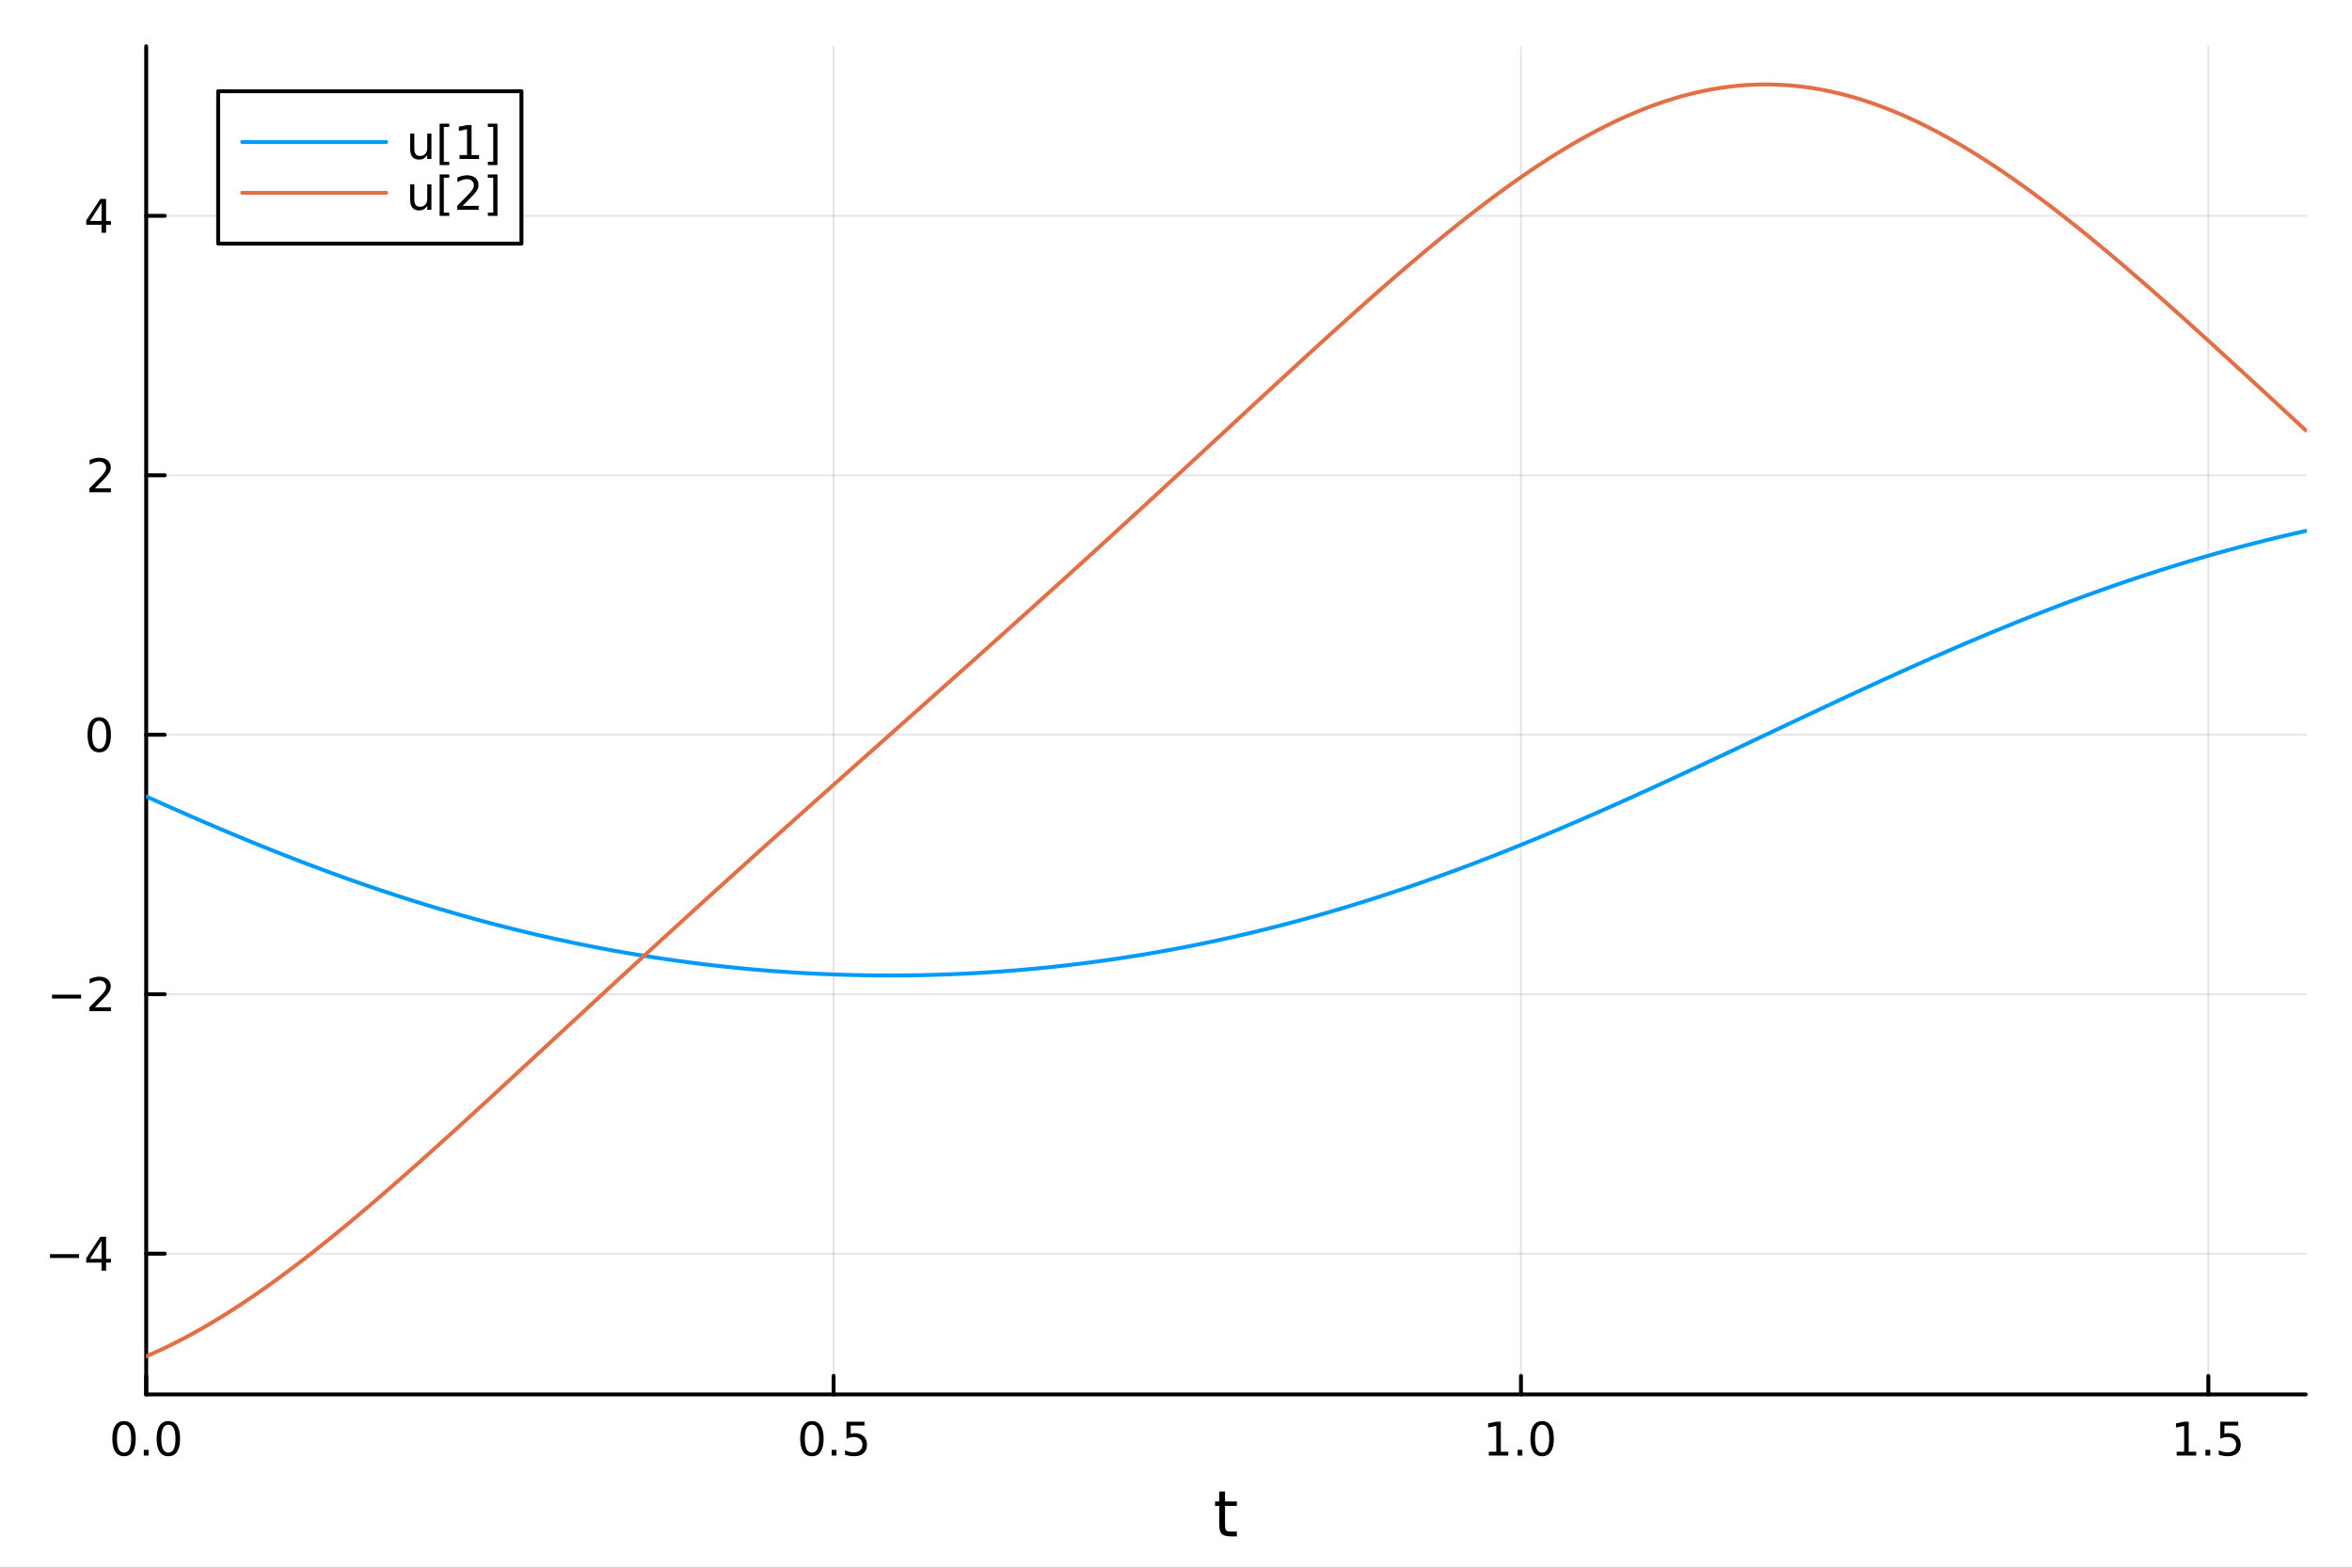 <?xml version="1.0" encoding="utf-8"?>
<svg xmlns="http://www.w3.org/2000/svg" xmlns:xlink="http://www.w3.org/1999/xlink" width="600" height="400" viewBox="0 0 2400 1600">
<rect x="0" y="0" width="2400" height="1600" fill="#333333" stroke="none"/>
<defs>
  <clipPath id="clip630">
    <rect x="0" y="0" width="2400" height="1600"/>
  </clipPath>
</defs>
<path clip-path="url(#clip630)" d="M0 1600 L2400 1600 L2400 0 L0 0  Z" fill="#ffffff" fill-rule="evenodd" fill-opacity="1"/>
<defs>
  <clipPath id="clip631">
    <rect x="480" y="0" width="1681" height="1600"/>
  </clipPath>
</defs>
<path clip-path="url(#clip630)" d="M149.191 1423.18 L2352.76 1423.18 L2352.76 47.244 L149.191 47.244  Z" fill="#ffffff" fill-rule="evenodd" fill-opacity="1"/>
<defs>
  <clipPath id="clip632">
    <rect x="149" y="47" width="2205" height="1377"/>
  </clipPath>
</defs>
<polyline clip-path="url(#clip632)" style="stroke:#000000; stroke-linecap:round; stroke-linejoin:round; stroke-width:2; stroke-opacity:0.1; fill:none" points="149.191,1423.18 149.191,47.244 "/>
<polyline clip-path="url(#clip632)" style="stroke:#000000; stroke-linecap:round; stroke-linejoin:round; stroke-width:2; stroke-opacity:0.1; fill:none" points="850.607,1423.18 850.607,47.244 "/>
<polyline clip-path="url(#clip632)" style="stroke:#000000; stroke-linecap:round; stroke-linejoin:round; stroke-width:2; stroke-opacity:0.1; fill:none" points="1552.02,1423.18 1552.02,47.244 "/>
<polyline clip-path="url(#clip632)" style="stroke:#000000; stroke-linecap:round; stroke-linejoin:round; stroke-width:2; stroke-opacity:0.1; fill:none" points="2253.44,1423.18 2253.44,47.244 "/>
<polyline clip-path="url(#clip630)" style="stroke:#000000; stroke-linecap:round; stroke-linejoin:round; stroke-width:4; stroke-opacity:1; fill:none" points="149.191,1423.18 2352.76,1423.18 "/>
<polyline clip-path="url(#clip630)" style="stroke:#000000; stroke-linecap:round; stroke-linejoin:round; stroke-width:4; stroke-opacity:1; fill:none" points="149.191,1423.18 149.191,1404.28 "/>
<polyline clip-path="url(#clip630)" style="stroke:#000000; stroke-linecap:round; stroke-linejoin:round; stroke-width:4; stroke-opacity:1; fill:none" points="850.607,1423.18 850.607,1404.28 "/>
<polyline clip-path="url(#clip630)" style="stroke:#000000; stroke-linecap:round; stroke-linejoin:round; stroke-width:4; stroke-opacity:1; fill:none" points="1552.02,1423.18 1552.02,1404.28 "/>
<polyline clip-path="url(#clip630)" style="stroke:#000000; stroke-linecap:round; stroke-linejoin:round; stroke-width:4; stroke-opacity:1; fill:none" points="2253.44,1423.18 2253.44,1404.28 "/>
<path clip-path="url(#clip630)" d="M126.575 1454.1 Q122.964 1454.1 121.135 1457.66 Q119.33 1461.2 119.33 1468.33 Q119.33 1475.44 121.135 1479.01 Q122.964 1482.55 126.575 1482.55 Q130.209 1482.55 132.015 1479.01 Q133.844 1475.44 133.844 1468.33 Q133.844 1461.2 132.015 1457.66 Q130.209 1454.1 126.575 1454.1 M126.575 1450.39 Q132.385 1450.39 135.441 1455 Q138.52 1459.58 138.52 1468.33 Q138.52 1477.06 135.441 1481.67 Q132.385 1486.25 126.575 1486.25 Q120.765 1486.25 117.686 1481.67 Q114.631 1477.06 114.631 1468.33 Q114.631 1459.58 117.686 1455 Q120.765 1450.39 126.575 1450.39 Z" fill="#000000" fill-rule="nonzero" fill-opacity="1" /><path clip-path="url(#clip630)" d="M146.737 1479.7 L151.621 1479.7 L151.621 1485.58 L146.737 1485.58 L146.737 1479.7 Z" fill="#000000" fill-rule="nonzero" fill-opacity="1" /><path clip-path="url(#clip630)" d="M171.806 1454.1 Q168.195 1454.1 166.367 1457.66 Q164.561 1461.2 164.561 1468.33 Q164.561 1475.44 166.367 1479.01 Q168.195 1482.55 171.806 1482.55 Q175.441 1482.55 177.246 1479.01 Q179.075 1475.44 179.075 1468.33 Q179.075 1461.2 177.246 1457.66 Q175.441 1454.1 171.806 1454.1 M171.806 1450.39 Q177.617 1450.39 180.672 1455 Q183.751 1459.58 183.751 1468.33 Q183.751 1477.06 180.672 1481.67 Q177.617 1486.25 171.806 1486.25 Q165.996 1486.25 162.918 1481.67 Q159.862 1477.06 159.862 1468.33 Q159.862 1459.58 162.918 1455 Q165.996 1450.39 171.806 1450.39 Z" fill="#000000" fill-rule="nonzero" fill-opacity="1" /><path clip-path="url(#clip630)" d="M828.489 1454.1 Q824.878 1454.1 823.05 1457.66 Q821.244 1461.2 821.244 1468.33 Q821.244 1475.44 823.05 1479.01 Q824.878 1482.55 828.489 1482.55 Q832.124 1482.55 833.929 1479.01 Q835.758 1475.44 835.758 1468.33 Q835.758 1461.2 833.929 1457.66 Q832.124 1454.1 828.489 1454.1 M828.489 1450.39 Q834.3 1450.39 837.355 1455 Q840.434 1459.58 840.434 1468.33 Q840.434 1477.06 837.355 1481.67 Q834.3 1486.25 828.489 1486.25 Q822.679 1486.25 819.601 1481.67 Q816.545 1477.06 816.545 1468.33 Q816.545 1459.58 819.601 1455 Q822.679 1450.39 828.489 1450.39 Z" fill="#000000" fill-rule="nonzero" fill-opacity="1" /><path clip-path="url(#clip630)" d="M848.651 1479.7 L853.536 1479.7 L853.536 1485.58 L848.651 1485.58 L848.651 1479.7 Z" fill="#000000" fill-rule="nonzero" fill-opacity="1" /><path clip-path="url(#clip630)" d="M863.767 1451.02 L882.123 1451.02 L882.123 1454.96 L868.049 1454.96 L868.049 1463.43 Q869.068 1463.08 870.086 1462.92 Q871.105 1462.73 872.123 1462.73 Q877.91 1462.73 881.29 1465.9 Q884.67 1469.08 884.67 1474.49 Q884.67 1480.07 881.198 1483.17 Q877.725 1486.25 871.406 1486.25 Q869.23 1486.25 866.961 1485.88 Q864.716 1485.51 862.309 1484.77 L862.309 1480.07 Q864.392 1481.2 866.614 1481.76 Q868.836 1482.32 871.313 1482.32 Q875.318 1482.32 877.656 1480.21 Q879.994 1478.1 879.994 1474.49 Q879.994 1470.88 877.656 1468.77 Q875.318 1466.67 871.313 1466.67 Q869.438 1466.67 867.563 1467.08 Q865.711 1467.5 863.767 1468.38 L863.767 1451.02 Z" fill="#000000" fill-rule="nonzero" fill-opacity="1" /><path clip-path="url(#clip630)" d="M1519.18 1481.64 L1526.82 1481.64 L1526.82 1455.28 L1518.51 1456.95 L1518.51 1452.69 L1526.77 1451.02 L1531.45 1451.02 L1531.45 1481.64 L1539.08 1481.64 L1539.08 1485.58 L1519.18 1485.58 L1519.18 1481.64 Z" fill="#000000" fill-rule="nonzero" fill-opacity="1" /><path clip-path="url(#clip630)" d="M1548.53 1479.7 L1553.41 1479.7 L1553.41 1485.58 L1548.53 1485.58 L1548.53 1479.7 Z" fill="#000000" fill-rule="nonzero" fill-opacity="1" /><path clip-path="url(#clip630)" d="M1573.6 1454.1 Q1569.99 1454.1 1568.16 1457.66 Q1566.35 1461.2 1566.35 1468.33 Q1566.35 1475.44 1568.16 1479.01 Q1569.99 1482.55 1573.6 1482.55 Q1577.23 1482.55 1579.04 1479.01 Q1580.87 1475.44 1580.87 1468.33 Q1580.87 1461.2 1579.04 1457.66 Q1577.23 1454.1 1573.6 1454.1 M1573.6 1450.39 Q1579.41 1450.39 1582.46 1455 Q1585.54 1459.58 1585.54 1468.33 Q1585.54 1477.06 1582.46 1481.67 Q1579.41 1486.25 1573.6 1486.25 Q1567.79 1486.25 1564.71 1481.67 Q1561.65 1477.06 1561.65 1468.33 Q1561.65 1459.58 1564.71 1455 Q1567.79 1450.39 1573.6 1450.39 Z" fill="#000000" fill-rule="nonzero" fill-opacity="1" /><path clip-path="url(#clip630)" d="M2221.09 1481.64 L2228.73 1481.64 L2228.73 1455.28 L2220.42 1456.95 L2220.42 1452.69 L2228.68 1451.02 L2233.36 1451.02 L2233.36 1481.64 L2241 1481.64 L2241 1485.58 L2221.09 1485.58 L2221.09 1481.64 Z" fill="#000000" fill-rule="nonzero" fill-opacity="1" /><path clip-path="url(#clip630)" d="M2250.44 1479.7 L2255.33 1479.7 L2255.33 1485.58 L2250.44 1485.58 L2250.44 1479.7 Z" fill="#000000" fill-rule="nonzero" fill-opacity="1" /><path clip-path="url(#clip630)" d="M2265.56 1451.02 L2283.91 1451.02 L2283.91 1454.96 L2269.84 1454.96 L2269.84 1463.43 Q2270.86 1463.08 2271.88 1462.92 Q2272.9 1462.73 2273.91 1462.73 Q2279.7 1462.73 2283.08 1465.9 Q2286.46 1469.08 2286.46 1474.49 Q2286.46 1480.07 2282.99 1483.17 Q2279.52 1486.25 2273.2 1486.25 Q2271.02 1486.25 2268.75 1485.88 Q2266.51 1485.51 2264.1 1484.77 L2264.1 1480.07 Q2266.18 1481.2 2268.41 1481.76 Q2270.63 1482.32 2273.1 1482.32 Q2277.11 1482.32 2279.45 1480.21 Q2281.79 1478.1 2281.79 1474.49 Q2281.79 1470.88 2279.45 1468.77 Q2277.11 1466.67 2273.1 1466.67 Q2271.23 1466.67 2269.35 1467.08 Q2267.5 1467.5 2265.56 1468.38 L2265.56 1451.02 Z" fill="#000000" fill-rule="nonzero" fill-opacity="1" /><path clip-path="url(#clip630)" d="M1250.03 1522.27 L1250.03 1532.4 L1262.1 1532.4 L1262.1 1536.95 L1250.03 1536.95 L1250.03 1556.3 Q1250.03 1560.66 1251.21 1561.9 Q1252.42 1563.14 1256.08 1563.14 L1262.1 1563.14 L1262.1 1568.04 L1256.08 1568.04 Q1249.3 1568.04 1246.72 1565.53 Q1244.15 1562.98 1244.15 1556.3 L1244.15 1536.95 L1239.85 1536.95 L1239.85 1532.4 L1244.15 1532.4 L1244.15 1522.27 L1250.03 1522.27 Z" fill="#000000" fill-rule="nonzero" fill-opacity="1" /><polyline clip-path="url(#clip632)" style="stroke:#000000; stroke-linecap:round; stroke-linejoin:round; stroke-width:2; stroke-opacity:0.1; fill:none" points="149.191,1279.53 2352.76,1279.53 "/>
<polyline clip-path="url(#clip632)" style="stroke:#000000; stroke-linecap:round; stroke-linejoin:round; stroke-width:2; stroke-opacity:0.1; fill:none" points="149.191,1014.72 2352.76,1014.72 "/>
<polyline clip-path="url(#clip632)" style="stroke:#000000; stroke-linecap:round; stroke-linejoin:round; stroke-width:2; stroke-opacity:0.1; fill:none" points="149.191,749.904 2352.76,749.904 "/>
<polyline clip-path="url(#clip632)" style="stroke:#000000; stroke-linecap:round; stroke-linejoin:round; stroke-width:2; stroke-opacity:0.1; fill:none" points="149.191,485.089 2352.76,485.089 "/>
<polyline clip-path="url(#clip632)" style="stroke:#000000; stroke-linecap:round; stroke-linejoin:round; stroke-width:2; stroke-opacity:0.1; fill:none" points="149.191,220.274 2352.76,220.274 "/>
<polyline clip-path="url(#clip630)" style="stroke:#000000; stroke-linecap:round; stroke-linejoin:round; stroke-width:4; stroke-opacity:1; fill:none" points="149.191,1423.18 149.191,47.244 "/>
<polyline clip-path="url(#clip630)" style="stroke:#000000; stroke-linecap:round; stroke-linejoin:round; stroke-width:4; stroke-opacity:1; fill:none" points="149.191,1279.53 168.089,1279.53 "/>
<polyline clip-path="url(#clip630)" style="stroke:#000000; stroke-linecap:round; stroke-linejoin:round; stroke-width:4; stroke-opacity:1; fill:none" points="149.191,1014.72 168.089,1014.72 "/>
<polyline clip-path="url(#clip630)" style="stroke:#000000; stroke-linecap:round; stroke-linejoin:round; stroke-width:4; stroke-opacity:1; fill:none" points="149.191,749.904 168.089,749.904 "/>
<polyline clip-path="url(#clip630)" style="stroke:#000000; stroke-linecap:round; stroke-linejoin:round; stroke-width:4; stroke-opacity:1; fill:none" points="149.191,485.089 168.089,485.089 "/>
<polyline clip-path="url(#clip630)" style="stroke:#000000; stroke-linecap:round; stroke-linejoin:round; stroke-width:4; stroke-opacity:1; fill:none" points="149.191,220.274 168.089,220.274 "/>
<path clip-path="url(#clip630)" d="M50.992 1279.98 L80.668 1279.98 L80.668 1283.92 L50.992 1283.92 L50.992 1279.98 Z" fill="#000000" fill-rule="nonzero" fill-opacity="1" /><path clip-path="url(#clip630)" d="M103.608 1266.33 L91.802 1284.78 L103.608 1284.78 L103.608 1266.33 M102.381 1262.25 L108.26 1262.25 L108.26 1284.78 L113.191 1284.78 L113.191 1288.67 L108.26 1288.67 L108.26 1296.81 L103.608 1296.81 L103.608 1288.67 L88.006 1288.67 L88.006 1284.15 L102.381 1262.25 Z" fill="#000000" fill-rule="nonzero" fill-opacity="1" /><path clip-path="url(#clip630)" d="M53.075 1015.17 L82.751 1015.17 L82.751 1019.11 L53.075 1019.11 L53.075 1015.17 Z" fill="#000000" fill-rule="nonzero" fill-opacity="1" /><path clip-path="url(#clip630)" d="M96.871 1028.06 L113.191 1028.06 L113.191 1032 L91.246 1032 L91.246 1028.06 Q93.909 1025.31 98.492 1020.68 Q103.098 1016.03 104.279 1014.68 Q106.524 1012.16 107.404 1010.42 Q108.307 1008.67 108.307 1006.98 Q108.307 1004.22 106.362 1002.48 Q104.441 1000.75 101.339 1000.75 Q99.14 1000.75 96.686 1001.51 Q94.256 1002.28 91.478 1003.83 L91.478 999.105 Q94.302 997.971 96.756 997.392 Q99.21 996.814 101.246 996.814 Q106.617 996.814 109.811 999.499 Q113.006 1002.18 113.006 1006.67 Q113.006 1008.8 112.196 1010.73 Q111.408 1012.62 109.302 1015.22 Q108.723 1015.89 105.621 1019.11 Q102.52 1022.3 96.871 1028.06 Z" fill="#000000" fill-rule="nonzero" fill-opacity="1" /><path clip-path="url(#clip630)" d="M101.246 735.703 Q97.635 735.703 95.807 739.267 Q94.001 742.809 94.001 749.939 Q94.001 757.045 95.807 760.61 Q97.635 764.151 101.246 764.151 Q104.881 764.151 106.686 760.61 Q108.515 757.045 108.515 749.939 Q108.515 742.809 106.686 739.267 Q104.881 735.703 101.246 735.703 M101.246 731.999 Q107.057 731.999 110.112 736.605 Q113.191 741.189 113.191 749.939 Q113.191 758.665 110.112 763.272 Q107.057 767.855 101.246 767.855 Q95.436 767.855 92.358 763.272 Q89.302 758.665 89.302 749.939 Q89.302 741.189 92.358 736.605 Q95.436 731.999 101.246 731.999 Z" fill="#000000" fill-rule="nonzero" fill-opacity="1" /><path clip-path="url(#clip630)" d="M96.871 498.434 L113.191 498.434 L113.191 502.369 L91.246 502.369 L91.246 498.434 Q93.909 495.679 98.492 491.05 Q103.098 486.397 104.279 485.054 Q106.524 482.531 107.404 480.795 Q108.307 479.036 108.307 477.346 Q108.307 474.591 106.362 472.855 Q104.441 471.119 101.339 471.119 Q99.14 471.119 96.686 471.883 Q94.256 472.647 91.478 474.198 L91.478 469.476 Q94.302 468.341 96.756 467.763 Q99.21 467.184 101.246 467.184 Q106.617 467.184 109.811 469.869 Q113.006 472.554 113.006 477.045 Q113.006 479.175 112.196 481.096 Q111.408 482.994 109.302 485.587 Q108.723 486.258 105.621 489.476 Q102.52 492.67 96.871 498.434 Z" fill="#000000" fill-rule="nonzero" fill-opacity="1" /><path clip-path="url(#clip630)" d="M103.608 207.068 L91.802 225.517 L103.608 225.517 L103.608 207.068 M102.381 202.994 L108.26 202.994 L108.26 225.517 L113.191 225.517 L113.191 229.406 L108.26 229.406 L108.26 237.554 L103.608 237.554 L103.608 229.406 L88.006 229.406 L88.006 224.892 L102.381 202.994 Z" fill="#000000" fill-rule="nonzero" fill-opacity="1" /><polyline clip-path="url(#clip632)" style="stroke:#009af9; stroke-linecap:round; stroke-linejoin:round; stroke-width:4; stroke-opacity:1; fill:none" points="149.191,812.853 151.397,813.85 153.602,814.845 155.808,815.839 158.014,816.831 160.22,817.822 162.425,818.811 164.631,819.798 166.837,820.784 169.043,821.768 171.249,822.75 173.454,823.731 175.66,824.71 177.866,825.688 180.072,826.663 182.277,827.637 184.483,828.609 186.689,829.58 188.895,830.548 191.101,831.515 193.306,832.48 195.512,833.443 197.718,834.404 199.924,835.363 202.129,836.32 204.335,837.275 206.541,838.228 208.747,839.18 210.952,840.129 213.158,841.076 215.364,842.022 217.57,842.965 219.776,843.906 221.981,844.845 224.187,845.782 226.393,846.716 228.599,847.649 230.804,848.579 233.01,849.508 235.216,850.434 237.422,851.358 239.627,852.279 241.833,853.199 244.039,854.116 246.245,855.031 248.451,855.943 250.656,856.853 252.862,857.761 255.068,858.667 257.274,859.57 259.479,860.471 261.685,861.37 263.891,862.266 266.097,863.16 268.302,864.051 270.508,864.94 272.714,865.826 274.92,866.71 277.126,867.591 279.331,868.47 281.537,869.347 283.743,870.221 285.949,871.092 288.154,871.961 290.36,872.827 292.566,873.691 294.772,874.552 296.978,875.411 299.183,876.267 301.389,877.12 303.595,877.971 305.801,878.819 308.006,879.664 310.212,880.507 312.418,881.347 314.624,882.184 316.829,883.019 319.035,883.851 321.241,884.68 323.447,885.506 325.653,886.33 327.858,887.151 330.064,887.969 332.27,888.785 334.476,889.597 336.681,890.407 338.887,891.214 341.093,892.018 343.299,892.82 345.504,893.619 347.71,894.414 349.916,895.207 352.122,895.997 354.328,896.784 356.533,897.569 358.739,898.35 360.945,899.129 363.151,899.904 365.356,900.677 367.562,901.447 369.768,902.214 371.974,902.978 374.179,903.739 376.385,904.497 378.591,905.252 380.797,906.004 383.003,906.753 385.208,907.499 387.414,908.243 389.62,908.983 391.826,909.72 394.031,910.454 396.237,911.185 398.443,911.914 400.649,912.639 402.855,913.361 405.06,914.08 407.266,914.796 409.472,915.509 411.678,916.219 413.883,916.926 416.089,917.63 418.295,918.331 420.501,919.029 422.706,919.724 424.912,920.415 427.118,921.104 429.324,921.789 431.53,922.471 433.735,923.151 435.941,923.827 438.147,924.5 440.353,925.17 442.558,925.837 444.764,926.5 446.97,927.161 449.176,927.818 451.381,928.473 453.587,929.124 455.793,929.772 457.999,930.417 460.205,931.059 462.41,931.697 464.616,932.333 466.822,932.965 469.028,933.594 471.233,934.22 473.439,934.843 475.645,935.463 477.851,936.079 480.056,936.693 482.262,937.303 484.468,937.91 486.674,938.514 488.88,939.115 491.085,939.712 493.291,940.306 495.497,940.897 497.703,941.485 499.908,942.07 502.114,942.652 504.32,943.23 506.526,943.805 508.732,944.377 510.937,944.946 513.143,945.512 515.349,946.074 517.555,946.633 519.76,947.189 521.966,947.742 524.172,948.292 526.378,948.838 528.583,949.381 530.789,949.921 532.995,950.458 535.201,950.992 537.407,951.522 539.612,952.049 541.818,952.573 544.024,953.094 546.23,953.611 548.435,954.126 550.641,954.637 552.847,955.145 555.053,955.649 557.258,956.151 559.464,956.649 561.67,957.144 563.876,957.636 566.082,958.125 568.287,958.61 570.493,959.092 572.699,959.571 574.905,960.047 577.11,960.52 579.316,960.989 581.522,961.455 583.728,961.918 585.933,962.378 588.139,962.834 590.345,963.288 592.551,963.738 594.757,964.185 596.962,964.629 599.168,965.069 601.374,965.506 603.58,965.94 605.785,966.371 607.991,966.799 610.197,967.223 612.403,967.645 614.609,968.063 616.814,968.478 619.02,968.889 621.226,969.298 623.432,969.703 625.637,970.105 627.843,970.504 630.049,970.9 632.255,971.292 634.46,971.681 636.666,972.067 638.872,972.45 641.078,972.83 643.284,973.206 645.489,973.58 647.695,973.95 649.901,974.317 652.107,974.681 654.312,975.041 656.518,975.398 658.724,975.753 660.93,976.104 663.135,976.452 665.341,976.796 667.547,977.138 669.753,977.476 671.959,977.811 674.164,978.143 676.37,978.472 678.576,978.797 680.782,979.12 682.987,979.439 685.193,979.755 687.399,980.068 689.605,980.378 691.81,980.684 694.016,980.988 696.222,981.288 698.428,981.585 700.634,981.879 702.839,982.17 705.045,982.458 707.251,982.742 709.457,983.023 711.662,983.301 713.868,983.576 716.074,983.848 718.28,984.117 720.486,984.383 722.691,984.645 724.897,984.904 727.103,985.16 729.309,985.413 731.514,985.663 733.72,985.91 735.926,986.153 738.132,986.394 740.337,986.631 742.543,986.865 744.749,987.096 746.955,987.324 749.161,987.549 751.366,987.771 753.572,987.989 755.778,988.204 757.984,988.417 760.189,988.626 762.395,988.832 764.601,989.034 766.807,989.234 769.012,989.431 771.218,989.624 773.424,989.815 775.63,990.002 777.836,990.186 780.041,990.367 782.247,990.545 784.453,990.72 786.659,990.891 788.864,991.06 791.07,991.225 793.276,991.388 795.482,991.547 797.687,991.703 799.893,991.856 802.099,992.006 804.305,992.153 806.511,992.296 808.716,992.437 810.922,992.575 813.128,992.709 815.334,992.84 817.539,992.968 819.745,993.093 821.951,993.215 824.157,993.334 826.363,993.45 828.568,993.563 830.774,993.672 832.98,993.779 835.186,993.882 837.391,993.983 839.597,994.08 841.803,994.174 844.009,994.265 846.214,994.353 848.42,994.438 850.626,994.52 852.832,994.598 855.038,994.674 857.243,994.746 859.449,994.816 861.655,994.882 863.861,994.945 866.066,995.006 868.272,995.063 870.478,995.117 872.684,995.168 874.889,995.215 877.095,995.26 879.301,995.302 881.507,995.34 883.713,995.376 885.918,995.408 888.124,995.437 890.33,995.464 892.536,995.487 894.741,995.507 896.947,995.524 899.153,995.538 901.359,995.549 903.564,995.556 905.77,995.561 907.976,995.563 910.182,995.561 912.388,995.556 914.593,995.549 916.799,995.538 919.005,995.524 921.211,995.507 923.416,995.487 925.622,995.464 927.828,995.438 930.034,995.409 932.24,995.376 934.445,995.341 936.651,995.302 938.857,995.261 941.063,995.216 943.268,995.168 945.474,995.118 947.68,995.064 949.886,995.007 952.091,994.946 954.297,994.883 956.503,994.817 958.709,994.748 960.915,994.675 963.12,994.6 965.326,994.521 967.532,994.439 969.738,994.354 971.943,994.267 974.149,994.176 976.355,994.081 978.561,993.984 980.766,993.884 982.972,993.781 985.178,993.674 987.384,993.565 989.59,993.452 991.795,993.336 994.001,993.217 996.207,993.096 998.413,992.971 1000.62,992.842 1002.82,992.711 1005.03,992.577 1007.24,992.439 1009.44,992.299 1011.65,992.155 1013.85,992.008 1016.06,991.859 1018.26,991.706 1020.47,991.55 1022.68,991.39 1024.88,991.228 1027.09,991.063 1029.29,990.894 1031.5,990.723 1033.7,990.548 1035.91,990.37 1038.12,990.189 1040.32,990.005 1042.53,989.818 1044.73,989.628 1046.94,989.434 1049.15,989.238 1051.35,989.038 1053.56,988.835 1055.76,988.629 1057.97,988.42 1060.17,988.208 1062.38,987.993 1064.59,987.774 1066.79,987.553 1069,987.328 1071.2,987.1 1073.41,986.869 1075.61,986.635 1077.82,986.398 1080.03,986.157 1082.23,985.914 1084.44,985.667 1086.64,985.418 1088.85,985.165 1091.06,984.909 1093.26,984.649 1095.47,984.387 1097.67,984.122 1099.88,983.853 1102.08,983.581 1104.29,983.306 1106.5,983.028 1108.7,982.747 1110.91,982.462 1113.11,982.175 1115.32,981.884 1117.52,981.59 1119.73,981.293 1121.94,980.993 1124.14,980.69 1126.35,980.383 1128.55,980.073 1130.76,979.76 1132.96,979.444 1135.17,979.125 1137.38,978.803 1139.58,978.477 1141.79,978.149 1143.99,977.817 1146.2,977.482 1148.41,977.143 1150.61,976.802 1152.82,976.457 1155.02,976.11 1157.23,975.759 1159.43,975.404 1161.64,975.047 1163.85,974.687 1166.05,974.323 1168.26,973.956 1170.46,973.586 1172.67,973.213 1174.87,972.836 1177.08,972.457 1179.29,972.074 1181.49,971.688 1183.7,971.299 1185.9,970.906 1188.11,970.511 1190.31,970.112 1192.52,969.71 1194.73,969.304 1196.93,968.896 1199.14,968.484 1201.34,968.07 1203.55,967.652 1205.76,967.23 1207.96,966.806 1210.17,966.378 1212.37,965.948 1214.58,965.514 1216.78,965.076 1218.99,964.636 1221.2,964.192 1223.4,963.745 1225.61,963.295 1227.81,962.842 1230.02,962.386 1232.22,961.926 1234.43,961.463 1236.64,960.997 1238.84,960.528 1241.05,960.055 1243.25,959.579 1245.46,959.1 1247.66,958.618 1249.87,958.133 1252.08,957.644 1254.28,957.152 1256.49,956.657 1258.69,956.159 1260.9,955.658 1263.11,955.153 1265.31,954.645 1267.52,954.134 1269.72,953.62 1271.93,953.102 1274.13,952.582 1276.34,952.058 1278.55,951.531 1280.75,951 1282.96,950.467 1285.16,949.93 1287.37,949.39 1289.57,948.847 1291.78,948.301 1293.99,947.751 1296.19,947.198 1298.4,946.643 1300.6,946.083 1302.81,945.521 1305.01,944.955 1307.22,944.387 1309.43,943.815 1311.63,943.24 1313.84,942.661 1316.04,942.08 1318.25,941.495 1320.46,940.907 1322.66,940.316 1324.87,939.722 1327.07,939.124 1329.28,938.524 1331.48,937.92 1333.69,937.313 1335.9,936.703 1338.1,936.09 1340.31,935.473 1342.51,934.854 1344.72,934.231 1346.92,933.605 1349.13,932.976 1351.34,932.343 1353.54,931.708 1355.75,931.069 1357.95,930.428 1360.16,929.783 1362.36,929.135 1364.57,928.484 1366.78,927.829 1368.98,927.172 1371.19,926.511 1373.39,925.848 1375.6,925.181 1377.81,924.511 1380.01,923.838 1382.22,923.162 1384.42,922.483 1386.63,921.8 1388.83,921.115 1391.04,920.427 1393.25,919.735 1395.45,919.04 1397.66,918.343 1399.86,917.642 1402.07,916.938 1404.27,916.231 1406.48,915.521 1408.69,914.808 1410.89,914.092 1413.1,913.373 1415.3,912.651 1417.51,911.926 1419.71,911.198 1421.92,910.466 1424.13,909.732 1426.33,908.995 1428.54,908.255 1430.74,907.512 1432.95,906.765 1435.16,906.016 1437.36,905.264 1439.57,904.509 1441.77,903.751 1443.98,902.99 1446.18,902.226 1448.39,901.459 1450.6,900.69 1452.8,899.917 1455.01,899.141 1457.21,898.363 1459.42,897.582 1461.62,896.797 1463.83,896.01 1466.04,895.22 1468.24,894.427 1470.45,893.632 1472.65,892.833 1474.86,892.032 1477.06,891.227 1479.27,890.42 1481.48,889.611 1483.68,888.798 1485.89,887.983 1488.09,887.164 1490.3,886.343 1492.51,885.52 1494.71,884.693 1496.92,883.864 1499.12,883.032 1501.33,882.198 1503.53,881.36 1505.74,880.52 1507.95,879.678 1510.15,878.832 1512.36,877.984 1514.56,877.134 1516.77,876.28 1518.97,875.425 1521.18,874.566 1523.39,873.705 1525.59,872.841 1527.8,871.975 1530,871.106 1532.21,870.235 1534.41,869.361 1536.62,868.485 1538.83,867.606 1541.03,866.724 1543.24,865.84 1545.44,864.954 1547.65,864.065 1549.86,863.174 1552.06,862.28 1554.27,861.384 1556.47,860.486 1558.68,859.585 1560.88,858.682 1563.09,857.776 1565.3,856.868 1567.5,855.958 1569.71,855.046 1571.91,854.131 1574.12,853.214 1576.32,852.294 1578.53,851.373 1580.74,850.449 1582.94,849.523 1585.15,848.595 1587.35,847.664 1589.56,846.732 1591.76,845.797 1593.97,844.86 1596.18,843.921 1598.38,842.98 1600.59,842.037 1602.79,841.092 1605,840.145 1607.21,839.195 1609.41,838.244 1611.62,837.291 1613.82,836.336 1616.03,835.379 1618.23,834.42 1620.44,833.459 1622.65,832.496 1624.85,831.531 1627.06,830.564 1629.26,829.596 1631.47,828.625 1633.67,827.653 1635.88,826.68 1638.09,825.704 1640.29,824.727 1642.5,823.747 1644.7,822.767 1646.91,821.784 1649.12,820.8 1651.32,819.814 1653.53,818.827 1655.73,817.838 1657.94,816.848 1660.14,815.855 1662.35,814.862 1664.56,813.867 1666.76,812.87 1668.97,811.872 1671.17,810.872 1673.38,809.871 1675.58,808.869 1677.79,807.865 1680,806.86 1682.2,805.854 1684.41,804.846 1686.61,803.837 1688.82,802.826 1691.02,801.815 1693.23,800.802 1695.44,799.788 1697.64,798.773 1699.85,797.756 1702.05,796.739 1704.26,795.72 1706.47,794.7 1708.67,793.68 1710.88,792.658 1713.08,791.635 1715.29,790.611 1717.49,789.586 1719.7,788.561 1721.91,787.534 1724.11,786.506 1726.32,785.478 1728.52,784.448 1730.73,783.418 1732.93,782.387 1735.14,781.356 1737.35,780.323 1739.55,779.29 1741.76,778.256 1743.96,777.221 1746.17,776.186 1748.37,775.15 1750.58,774.114 1752.79,773.077 1754.99,772.039 1757.2,771.001 1759.4,769.962 1761.61,768.923 1763.82,767.883 1766.02,766.843 1768.23,765.803 1770.43,764.762 1772.64,763.721 1774.84,762.679 1777.05,761.637 1779.26,760.595 1781.46,759.553 1783.67,758.51 1785.87,757.467 1788.08,756.424 1790.28,755.381 1792.49,754.338 1794.7,753.294 1796.9,752.251 1799.11,751.207 1801.31,750.164 1803.52,749.12 1805.72,748.076 1807.93,747.033 1810.14,745.989 1812.34,744.946 1814.55,743.903 1816.75,742.86 1818.96,741.817 1821.17,740.774 1823.37,739.731 1825.58,738.689 1827.78,737.647 1829.99,736.605 1832.19,735.564 1834.4,734.523 1836.61,733.482 1838.81,732.442 1841.02,731.402 1843.22,730.363 1845.43,729.324 1847.63,728.286 1849.84,727.248 1852.05,726.21 1854.25,725.173 1856.46,724.137 1858.66,723.102 1860.87,722.067 1863.07,721.032 1865.28,719.999 1867.49,718.966 1869.69,717.934 1871.9,716.903 1874.1,715.872 1876.31,714.842 1878.52,713.813 1880.72,712.785 1882.93,711.758 1885.13,710.732 1887.34,709.707 1889.54,708.682 1891.75,707.659 1893.96,706.637 1896.16,705.615 1898.37,704.595 1900.57,703.576 1902.78,702.558 1904.98,701.541 1907.19,700.525 1909.4,699.511 1911.6,698.497 1913.81,697.485 1916.01,696.474 1918.22,695.464 1920.42,694.456 1922.63,693.449 1924.84,692.443 1927.04,691.438 1929.25,690.435 1931.45,689.434 1933.66,688.433 1935.87,687.435 1938.07,686.437 1940.28,685.441 1942.48,684.447 1944.69,683.454 1946.89,682.463 1949.1,681.473 1951.31,680.485 1953.51,679.498 1955.72,678.513 1957.92,677.53 1960.13,676.548 1962.33,675.568 1964.54,674.59 1966.75,673.614 1968.95,672.639 1971.16,671.666 1973.36,670.695 1975.57,669.726 1977.77,668.758 1979.98,667.792 1982.19,666.828 1984.39,665.866 1986.6,664.906 1988.8,663.948 1991.01,662.992 1993.22,662.038 1995.42,661.086 1997.63,660.135 1999.83,659.187 2002.04,658.241 2004.24,657.297 2006.45,656.355 2008.66,655.415 2010.86,654.477 2013.07,653.541 2015.27,652.608 2017.48,651.676 2019.68,650.747 2021.89,649.82 2024.1,648.895 2026.3,647.972 2028.51,647.052 2030.71,646.133 2032.92,645.217 2035.12,644.304 2037.33,643.392 2039.54,642.483 2041.74,641.577 2043.95,640.672 2046.15,639.77 2048.36,638.87 2050.57,637.973 2052.77,637.078 2054.98,636.186 2057.18,635.296 2059.39,634.408 2061.59,633.523 2063.8,632.641 2066.01,631.76 2068.21,630.883 2070.42,630.008 2072.62,629.135 2074.83,628.265 2077.03,627.397 2079.24,626.532 2081.45,625.67 2083.65,624.81 2085.86,623.953 2088.06,623.099 2090.27,622.247 2092.47,621.397 2094.68,620.551 2096.89,619.707 2099.09,618.865 2101.3,618.027 2103.5,617.191 2105.71,616.358 2107.92,615.527 2110.12,614.699 2112.33,613.874 2114.53,613.052 2116.74,612.232 2118.94,611.416 2121.15,610.602 2123.36,609.79 2125.56,608.982 2127.77,608.176 2129.97,607.374 2132.18,606.574 2134.38,605.777 2136.59,604.982 2138.8,604.191 2141,603.402 2143.21,602.617 2145.41,601.834 2147.62,601.054 2149.82,600.277 2152.03,599.503 2154.24,598.732 2156.44,597.963 2158.65,597.198 2160.85,596.436 2163.06,595.676 2165.27,594.92 2167.47,594.166 2169.68,593.415 2171.88,592.668 2174.09,591.923 2176.29,591.181 2178.5,590.443 2180.71,589.707 2182.91,588.974 2185.12,588.245 2187.32,587.518 2189.53,586.794 2191.73,586.074 2193.94,585.356 2196.15,584.642 2198.35,583.93 2200.56,583.222 2202.76,582.516 2204.97,581.814 2207.18,581.115 2209.38,580.419 2211.59,579.726 2213.79,579.036 2216,578.349 2218.2,577.665 2220.41,576.984 2222.62,576.307 2224.82,575.632 2227.03,574.961 2229.23,574.292 2231.44,573.627 2233.64,572.965 2235.85,572.306 2238.06,571.65 2240.26,570.997 2242.47,570.348 2244.67,569.701 2246.88,569.058 2249.08,568.418 2251.29,567.781 2253.5,567.147 2255.7,566.517 2257.91,565.889 2260.11,565.265 2262.32,564.643 2264.53,564.025 2266.73,563.41 2268.94,562.799 2271.14,562.19 2273.35,561.585 2275.55,560.983 2277.76,560.384 2279.97,559.788 2282.17,559.195 2284.38,558.606 2286.58,558.019 2288.79,557.436 2290.99,556.856 2293.2,556.28 2295.41,555.706 2297.61,555.136 2299.82,554.569 2302.02,554.005 2304.23,553.444 2306.43,552.886 2308.64,552.332 2310.85,551.781 2313.05,551.233 2315.26,550.688 2317.46,550.147 2319.67,549.609 2321.88,549.073 2324.08,548.541 2326.29,548.013 2328.49,547.487 2330.7,546.965 2332.9,546.446 2335.11,545.93 2337.32,545.417 2339.52,544.908 2341.73,544.402 2343.93,543.899 2346.14,543.399 2348.34,542.902 2350.55,542.409 2352.76,541.919 "/>
<polyline clip-path="url(#clip632)" style="stroke:#e26f46; stroke-linecap:round; stroke-linejoin:round; stroke-width:4; stroke-opacity:1; fill:none" points="149.191,1384.24 151.397,1383.3 153.602,1382.34 155.808,1381.37 158.014,1380.39 160.22,1379.39 162.425,1378.39 164.631,1377.36 166.837,1376.33 169.043,1375.28 171.249,1374.22 173.454,1373.14 175.66,1372.06 177.866,1370.96 180.072,1369.84 182.277,1368.72 184.483,1367.58 186.689,1366.43 188.895,1365.27 191.101,1364.1 193.306,1362.91 195.512,1361.71 197.718,1360.5 199.924,1359.28 202.129,1358.04 204.335,1356.8 206.541,1355.54 208.747,1354.27 210.952,1352.99 213.158,1351.7 215.364,1350.39 217.57,1349.08 219.776,1347.75 221.981,1346.42 224.187,1345.07 226.393,1343.71 228.599,1342.34 230.804,1340.96 233.01,1339.57 235.216,1338.17 237.422,1336.76 239.627,1335.34 241.833,1333.91 244.039,1332.46 246.245,1331.01 248.451,1329.55 250.656,1328.08 252.862,1326.6 255.068,1325.11 257.274,1323.61 259.479,1322.1 261.685,1320.58 263.891,1319.05 266.097,1317.52 268.302,1315.97 270.508,1314.41 272.714,1312.85 274.92,1311.28 277.126,1309.7 279.331,1308.11 281.537,1306.51 283.743,1304.9 285.949,1303.29 288.154,1301.66 290.36,1300.03 292.566,1298.39 294.772,1296.75 296.978,1295.09 299.183,1293.43 301.389,1291.76 303.595,1290.08 305.801,1288.4 308.006,1286.7 310.212,1285 312.418,1283.3 314.624,1281.58 316.829,1279.86 319.035,1278.13 321.241,1276.4 323.447,1274.66 325.653,1272.91 327.858,1271.15 330.064,1269.39 332.27,1267.63 334.476,1265.85 336.681,1264.07 338.887,1262.29 341.093,1260.5 343.299,1258.7 345.504,1256.89 347.71,1255.08 349.916,1253.27 352.122,1251.45 354.328,1249.62 356.533,1247.79 358.739,1245.95 360.945,1244.11 363.151,1242.27 365.356,1240.41 367.562,1238.56 369.768,1236.69 371.974,1234.83 374.179,1232.96 376.385,1231.08 378.591,1229.2 380.797,1227.31 383.003,1225.42 385.208,1223.53 387.414,1221.63 389.62,1219.73 391.826,1217.82 394.031,1215.91 396.237,1214 398.443,1212.08 400.649,1210.16 402.855,1208.23 405.06,1206.3 407.266,1204.37 409.472,1202.43 411.678,1200.49 413.883,1198.55 416.089,1196.6 418.295,1194.65 420.501,1192.69 422.706,1190.74 424.912,1188.78 427.118,1186.82 429.324,1184.85 431.53,1182.88 433.735,1180.91 435.941,1178.94 438.147,1176.96 440.353,1174.98 442.558,1173 444.764,1171.02 446.97,1169.03 449.176,1167.04 451.381,1165.05 453.587,1163.06 455.793,1161.06 457.999,1159.06 460.205,1157.06 462.41,1155.06 464.616,1153.06 466.822,1151.05 469.028,1149.05 471.233,1147.04 473.439,1145.03 475.645,1143.01 477.851,1141 480.056,1138.98 482.262,1136.97 484.468,1134.95 486.674,1132.93 488.88,1130.91 491.085,1128.89 493.291,1126.86 495.497,1124.84 497.703,1122.81 499.908,1120.78 502.114,1118.75 504.32,1116.73 506.526,1114.7 508.732,1112.66 510.937,1110.63 513.143,1108.6 515.349,1106.56 517.555,1104.53 519.76,1102.49 521.966,1100.46 524.172,1098.42 526.378,1096.38 528.583,1094.35 530.789,1092.31 532.995,1090.27 535.201,1088.23 537.407,1086.19 539.612,1084.15 541.818,1082.11 544.024,1080.07 546.23,1078.03 548.435,1075.99 550.641,1073.94 552.847,1071.9 555.053,1069.86 557.258,1067.82 559.464,1065.78 561.67,1063.73 563.876,1061.69 566.082,1059.65 568.287,1057.61 570.493,1055.56 572.699,1053.52 574.905,1051.48 577.11,1049.44 579.316,1047.4 581.522,1045.35 583.728,1043.31 585.933,1041.27 588.139,1039.23 590.345,1037.19 592.551,1035.15 594.757,1033.11 596.962,1031.07 599.168,1029.03 601.374,1026.99 603.58,1024.95 605.785,1022.91 607.991,1020.87 610.197,1018.84 612.403,1016.8 614.609,1014.76 616.814,1012.73 619.02,1010.69 621.226,1008.66 623.432,1006.62 625.637,1004.59 627.843,1002.55 630.049,1000.52 632.255,998.49 634.46,996.458 636.666,994.427 638.872,992.397 641.078,990.367 643.284,988.338 645.489,986.31 647.695,984.282 649.901,982.255 652.107,980.229 654.312,978.203 656.518,976.178 658.724,974.154 660.93,972.131 663.135,970.108 665.341,968.086 667.547,966.065 669.753,964.044 671.959,962.025 674.164,960.006 676.37,957.988 678.576,955.97 680.782,953.954 682.987,951.938 685.193,949.923 687.399,947.909 689.605,945.895 691.81,943.883 694.016,941.871 696.222,939.86 698.428,937.85 700.634,935.84 702.839,933.832 705.045,931.824 707.251,929.817 709.457,927.811 711.662,925.806 713.868,923.801 716.074,921.798 718.28,919.795 720.486,917.793 722.691,915.792 724.897,913.791 727.103,911.792 729.309,909.793 731.514,907.795 733.72,905.798 735.926,903.801 738.132,901.806 740.337,899.811 742.543,897.817 744.749,895.823 746.955,893.831 749.161,891.839 751.366,889.848 753.572,887.858 755.778,885.869 757.984,883.88 760.189,881.892 762.395,879.905 764.601,877.918 766.807,875.932 769.012,873.947 771.218,871.963 773.424,869.979 775.63,867.996 777.836,866.014 780.041,864.033 782.247,862.052 784.453,860.071 786.659,858.092 788.864,856.113 791.07,854.135 793.276,852.157 795.482,850.18 797.687,848.203 799.893,846.228 802.099,844.252 804.305,842.278 806.511,840.304 808.716,838.33 810.922,836.357 813.128,834.385 815.334,832.413 817.539,830.441 819.745,828.47 821.951,826.5 824.157,824.53 826.363,822.561 828.568,820.592 830.774,818.623 832.98,816.655 835.186,814.688 837.391,812.721 839.597,810.754 841.803,808.788 844.009,806.822 846.214,804.856 848.42,802.891 850.626,800.926 852.832,798.961 855.038,796.997 857.243,795.033 859.449,793.07 861.655,791.106 863.861,789.143 866.066,787.18 868.272,785.218 870.478,783.256 872.684,781.294 874.889,779.332 877.095,777.37 879.301,775.409 881.507,773.447 883.713,771.486 885.918,769.525 888.124,767.564 890.33,765.603 892.536,763.643 894.741,761.682 896.947,759.722 899.153,757.761 901.359,755.801 903.564,753.841 905.77,751.88 907.976,749.92 910.182,747.96 912.388,746 914.593,744.039 916.799,742.079 919.005,740.119 921.211,738.158 923.416,736.198 925.622,734.237 927.828,732.276 930.034,730.315 932.24,728.354 934.445,726.393 936.651,724.432 938.857,722.47 941.063,720.509 943.268,718.547 945.474,716.585 947.68,714.623 949.886,712.66 952.091,710.697 954.297,708.734 956.503,706.771 958.709,704.807 960.915,702.843 963.12,700.879 965.326,698.915 967.532,696.95 969.738,694.985 971.943,693.019 974.149,691.053 976.355,689.087 978.561,687.12 980.766,685.153 982.972,683.185 985.178,681.217 987.384,679.249 989.59,677.28 991.795,675.31 994.001,673.341 996.207,671.37 998.413,669.399 1000.62,667.428 1002.82,665.456 1005.03,663.484 1007.24,661.511 1009.44,659.537 1011.65,657.563 1013.85,655.588 1016.06,653.613 1018.26,651.637 1020.47,649.661 1022.68,647.684 1024.88,645.706 1027.09,643.728 1029.29,641.749 1031.5,639.769 1033.7,637.789 1035.91,635.808 1038.12,633.827 1040.32,631.845 1042.53,629.862 1044.73,627.878 1046.94,625.894 1049.15,623.909 1051.35,621.923 1053.56,619.936 1055.76,617.949 1057.97,615.961 1060.17,613.972 1062.38,611.983 1064.59,609.993 1066.79,608.002 1069,606.01 1071.2,604.018 1073.41,602.024 1075.61,600.03 1077.82,598.036 1080.03,596.04 1082.23,594.044 1084.44,592.046 1086.64,590.048 1088.85,588.05 1091.06,586.05 1093.26,584.05 1095.47,582.048 1097.67,580.046 1099.88,578.043 1102.08,576.04 1104.29,574.035 1106.5,572.03 1108.7,570.024 1110.91,568.017 1113.11,566.009 1115.32,564.001 1117.52,561.992 1119.73,559.981 1121.94,557.97 1124.14,555.959 1126.35,553.946 1128.55,551.933 1130.76,549.919 1132.96,547.904 1135.17,545.888 1137.38,543.871 1139.58,541.854 1141.79,539.836 1143.99,537.817 1146.2,535.797 1148.41,533.777 1150.61,531.756 1152.82,529.734 1155.02,527.711 1157.23,525.687 1159.43,523.663 1161.64,521.638 1163.85,519.613 1166.05,517.586 1168.26,515.559 1170.46,513.532 1172.67,511.503 1174.87,509.474 1177.08,507.445 1179.29,505.414 1181.49,503.383 1183.7,501.352 1185.9,499.319 1188.11,497.287 1190.31,495.253 1192.52,493.219 1194.73,491.185 1196.93,489.15 1199.14,487.114 1201.34,485.078 1203.55,483.041 1205.76,481.004 1207.96,478.967 1210.17,476.929 1212.37,474.891 1214.58,472.852 1216.78,470.813 1218.99,468.773 1221.2,466.733 1223.4,464.693 1225.61,462.652 1227.81,460.612 1230.02,458.571 1232.22,456.529 1234.43,454.488 1236.64,452.446 1238.84,450.404 1241.05,448.362 1243.25,446.32 1245.46,444.278 1247.66,442.235 1249.87,440.193 1252.08,438.151 1254.28,436.108 1256.49,434.066 1258.69,432.024 1260.9,429.982 1263.11,427.94 1265.31,425.898 1267.52,423.856 1269.72,421.815 1271.93,419.773 1274.13,417.733 1276.34,415.692 1278.55,413.652 1280.75,411.612 1282.96,409.573 1285.16,407.534 1287.37,405.495 1289.57,403.457 1291.78,401.42 1293.99,399.383 1296.19,397.347 1298.4,395.312 1300.6,393.277 1302.81,391.243 1305.01,389.21 1307.22,387.178 1309.43,385.147 1311.63,383.116 1313.84,381.087 1316.04,379.059 1318.25,377.031 1320.46,375.005 1322.66,372.98 1324.87,370.956 1327.07,368.934 1329.28,366.913 1331.48,364.893 1333.69,362.874 1335.9,360.857 1338.1,358.842 1340.31,356.828 1342.51,354.815 1344.72,352.805 1346.92,350.796 1349.13,348.788 1351.34,346.783 1353.54,344.779 1355.75,342.778 1357.95,340.778 1360.16,338.781 1362.36,336.785 1364.57,334.792 1366.78,332.801 1368.98,330.812 1371.19,328.825 1373.39,326.841 1375.6,324.86 1377.81,322.881 1380.01,320.904 1382.22,318.93 1384.42,316.959 1386.63,314.991 1388.83,313.025 1391.04,311.062 1393.25,309.103 1395.45,307.146 1397.66,305.193 1399.86,303.242 1402.07,301.295 1404.27,299.351 1406.48,297.411 1408.69,295.474 1410.89,293.541 1413.1,291.611 1415.3,289.685 1417.51,287.762 1419.71,285.844 1421.92,283.929 1424.13,282.018 1426.33,280.111 1428.54,278.209 1430.74,276.31 1432.95,274.416 1435.16,272.526 1437.36,270.641 1439.57,268.76 1441.77,266.884 1443.98,265.012 1446.18,263.145 1448.39,261.283 1450.6,259.426 1452.8,257.574 1455.01,255.726 1457.21,253.884 1459.42,252.048 1461.62,250.216 1463.83,248.39 1466.04,246.569 1468.24,244.754 1470.45,242.945 1472.65,241.141 1474.86,239.343 1477.06,237.551 1479.27,235.766 1481.48,233.986 1483.68,232.212 1485.89,230.445 1488.09,228.683 1490.3,226.929 1492.51,225.181 1494.71,223.439 1496.92,221.704 1499.12,219.976 1501.33,218.255 1503.53,216.541 1505.74,214.834 1507.95,213.134 1510.15,211.441 1512.36,209.756 1514.56,208.078 1516.77,206.408 1518.97,204.745 1521.18,203.09 1523.39,201.443 1525.59,199.804 1527.8,198.172 1530,196.549 1532.21,194.934 1534.41,193.327 1536.62,191.729 1538.83,190.139 1541.03,188.557 1543.24,186.985 1545.44,185.421 1547.65,183.866 1549.86,182.319 1552.06,180.782 1554.27,179.254 1556.47,177.735 1558.68,176.226 1560.88,174.726 1563.09,173.235 1565.3,171.754 1567.5,170.283 1569.71,168.821 1571.91,167.369 1574.12,165.928 1576.32,164.496 1578.53,163.075 1580.74,161.664 1582.94,160.263 1585.15,158.872 1587.35,157.492 1589.56,156.123 1591.76,154.765 1593.97,153.417 1596.18,152.08 1598.38,150.754 1600.59,149.44 1602.79,148.136 1605,146.844 1607.21,145.563 1609.41,144.293 1611.62,143.036 1613.82,141.789 1616.03,140.555 1618.23,139.332 1620.44,138.121 1622.65,136.922 1624.85,135.735 1627.06,134.56 1629.26,133.398 1631.47,132.248 1633.67,131.11 1635.88,129.985 1638.09,128.872 1640.29,127.772 1642.5,126.685 1644.7,125.61 1646.91,124.549 1649.12,123.5 1651.32,122.465 1653.53,121.442 1655.73,120.433 1657.94,119.437 1660.14,118.455 1662.35,117.486 1664.56,116.53 1666.76,115.588 1668.97,114.66 1671.17,113.746 1673.38,112.845 1675.58,111.958 1677.79,111.086 1680,110.227 1682.2,109.382 1684.41,108.552 1686.61,107.735 1688.82,106.934 1691.02,106.146 1693.23,105.373 1695.44,104.614 1697.64,103.87 1699.85,103.141 1702.05,102.426 1704.26,101.726 1706.47,101.04 1708.67,100.37 1710.88,99.714 1713.08,99.074 1715.29,98.448 1717.49,97.838 1719.7,97.242 1721.91,96.662 1724.11,96.097 1726.32,95.547 1728.52,95.013 1730.73,94.494 1732.93,93.99 1735.14,93.501 1737.35,93.029 1739.55,92.571 1741.76,92.13 1743.96,91.703 1746.17,91.293 1748.37,90.898 1750.58,90.519 1752.79,90.155 1754.99,89.808 1757.2,89.476 1759.4,89.159 1761.61,88.859 1763.82,88.575 1766.02,88.306 1768.23,88.054 1770.43,87.817 1772.64,87.596 1774.84,87.391 1777.05,87.203 1779.26,87.03 1781.46,86.873 1783.67,86.733 1785.87,86.608 1788.08,86.499 1790.28,86.407 1792.49,86.331 1794.7,86.27 1796.9,86.226 1799.11,86.198 1801.31,86.186 1803.52,86.19 1805.72,86.21 1807.93,86.246 1810.14,86.298 1812.34,86.367 1814.55,86.451 1816.75,86.552 1818.96,86.668 1821.17,86.801 1823.37,86.95 1825.58,87.115 1827.78,87.295 1829.99,87.492 1832.19,87.705 1834.4,87.934 1836.61,88.178 1838.81,88.439 1841.02,88.715 1843.22,89.008 1845.43,89.316 1847.63,89.64 1849.84,89.98 1852.05,90.335 1854.25,90.707 1856.46,91.094 1858.66,91.497 1860.87,91.915 1863.07,92.349 1865.28,92.799 1867.49,93.264 1869.69,93.745 1871.9,94.241 1874.1,94.752 1876.31,95.279 1878.52,95.821 1880.72,96.379 1882.93,96.951 1885.13,97.539 1887.34,98.142 1889.54,98.76 1891.75,99.393 1893.96,100.041 1896.16,100.704 1898.37,101.382 1900.57,102.075 1902.78,102.783 1904.98,103.505 1907.19,104.242 1909.4,104.993 1911.6,105.759 1913.81,106.539 1916.01,107.334 1918.22,108.143 1920.42,108.967 1922.63,109.804 1924.84,110.656 1927.04,111.522 1929.25,112.402 1931.45,113.295 1933.66,114.203 1935.87,115.124 1938.07,116.059 1940.28,117.008 1942.48,117.971 1944.69,118.946 1946.89,119.935 1949.1,120.938 1951.31,121.954 1953.51,122.983 1955.72,124.025 1957.92,125.08 1960.13,126.148 1962.33,127.229 1964.54,128.323 1966.75,129.429 1968.95,130.548 1971.16,131.68 1973.36,132.824 1975.57,133.98 1977.77,135.149 1979.98,136.33 1982.19,137.522 1984.39,138.727 1986.6,139.944 1988.8,141.173 1991.01,142.414 1993.22,143.666 1995.42,144.93 1997.63,146.205 1999.83,147.492 2002.04,148.79 2004.24,150.099 2006.45,151.419 2008.66,152.751 2010.86,154.093 2013.07,155.446 2015.27,156.81 2017.48,158.185 2019.68,159.57 2021.89,160.966 2024.1,162.372 2026.3,163.788 2028.51,165.215 2030.71,166.652 2032.92,168.099 2035.12,169.555 2037.33,171.022 2039.54,172.498 2041.74,173.984 2043.95,175.479 2046.15,176.984 2048.36,178.498 2050.57,180.022 2052.77,181.555 2054.98,183.096 2057.18,184.647 2059.39,186.207 2061.59,187.775 2063.8,189.352 2066.01,190.938 2068.21,192.532 2070.42,194.135 2072.62,195.746 2074.83,197.365 2077.03,198.992 2079.24,200.628 2081.45,202.271 2083.65,203.922 2085.86,205.581 2088.06,207.248 2090.27,208.922 2092.47,210.603 2094.68,212.292 2096.89,213.989 2099.09,215.692 2101.3,217.403 2103.5,219.121 2105.71,220.845 2107.92,222.577 2110.12,224.315 2112.33,226.06 2114.53,227.811 2116.74,229.569 2118.94,231.333 2121.15,233.104 2123.36,234.881 2125.56,236.664 2127.77,238.453 2129.97,240.247 2132.18,242.048 2134.38,243.855 2136.59,245.667 2138.8,247.485 2141,249.308 2143.21,251.137 2145.41,252.971 2147.62,254.811 2149.82,256.655 2152.03,258.505 2154.24,260.36 2156.44,262.22 2158.65,264.084 2160.85,265.953 2163.06,267.827 2165.27,269.706 2167.47,271.589 2169.68,273.477 2171.88,275.369 2174.09,277.265 2176.29,279.166 2178.5,281.071 2180.71,282.979 2182.91,284.892 2185.12,286.809 2187.32,288.729 2189.53,290.654 2191.73,292.582 2193.94,294.513 2196.15,296.449 2198.35,298.387 2200.56,300.329 2202.76,302.275 2204.97,304.224 2207.18,306.175 2209.38,308.131 2211.59,310.089 2213.79,312.05 2216,314.014 2218.2,315.981 2220.41,317.951 2222.62,319.923 2224.82,321.898 2227.03,323.876 2229.23,325.857 2231.44,327.84 2233.64,329.825 2235.85,331.813 2238.06,333.802 2240.26,335.795 2242.47,337.789 2244.67,339.786 2246.88,341.784 2249.08,343.785 2251.29,345.787 2253.5,347.792 2255.7,349.798 2257.91,351.806 2260.11,353.816 2262.32,355.828 2264.53,357.841 2266.73,359.856 2268.94,361.872 2271.14,363.89 2273.35,365.909 2275.55,367.93 2277.76,369.952 2279.97,371.975 2282.17,374 2284.38,376.025 2286.58,378.052 2288.79,380.08 2290.99,382.109 2293.2,384.139 2295.41,386.17 2297.61,388.201 2299.82,390.234 2302.02,392.268 2304.23,394.302 2306.43,396.337 2308.64,398.373 2310.85,400.409 2313.05,402.446 2315.26,404.484 2317.46,406.522 2319.67,408.56 2321.88,410.6 2324.08,412.639 2326.29,414.679 2328.49,416.72 2330.7,418.76 2332.9,420.801 2335.11,422.843 2337.32,424.884 2339.52,426.926 2341.73,428.968 2343.93,431.01 2346.14,433.052 2348.34,435.095 2350.55,437.137 2352.76,439.179 "/>
<path clip-path="url(#clip630)" d="M222.643 248.629 L532.096 248.629 L532.096 93.109 L222.643 93.109  Z" fill="#ffffff" fill-rule="evenodd" fill-opacity="1"/>
<polyline clip-path="url(#clip630)" style="stroke:#000000; stroke-linecap:round; stroke-linejoin:round; stroke-width:4; stroke-opacity:1; fill:none" points="222.643,248.629 532.096,248.629 532.096,93.109 222.643,93.109 222.643,248.629 "/>
<polyline clip-path="url(#clip630)" style="stroke:#009af9; stroke-linecap:round; stroke-linejoin:round; stroke-width:4; stroke-opacity:1; fill:none" points="247.127,144.949 394.031,144.949 "/>
<path clip-path="url(#clip630)" d="M418.515 151.997 L418.515 136.303 L422.775 136.303 L422.775 151.835 Q422.775 155.516 424.21 157.368 Q425.645 159.196 428.515 159.196 Q431.964 159.196 433.955 156.997 Q435.969 154.798 435.969 151.002 L435.969 136.303 L440.228 136.303 L440.228 162.229 L435.969 162.229 L435.969 158.247 Q434.418 160.608 432.358 161.766 Q430.321 162.9 427.613 162.9 Q423.145 162.9 420.83 160.122 Q418.515 157.344 418.515 151.997 M429.233 135.678 L429.233 135.678 Z" fill="#000000" fill-rule="nonzero" fill-opacity="1" /><path clip-path="url(#clip630)" d="M448.608 126.21 L458.423 126.21 L458.423 129.52 L452.867 129.52 L452.867 165.168 L458.423 165.168 L458.423 168.479 L448.608 168.479 L448.608 126.21 Z" fill="#000000" fill-rule="nonzero" fill-opacity="1" /><path clip-path="url(#clip630)" d="M468.909 158.293 L476.548 158.293 L476.548 131.928 L468.237 133.595 L468.237 129.335 L476.501 127.669 L481.177 127.669 L481.177 158.293 L488.816 158.293 L488.816 162.229 L468.909 162.229 L468.909 158.293 Z" fill="#000000" fill-rule="nonzero" fill-opacity="1" /><path clip-path="url(#clip630)" d="M507.612 126.21 L507.612 168.479 L497.797 168.479 L497.797 165.168 L503.33 165.168 L503.33 129.52 L497.797 129.52 L497.797 126.21 L507.612 126.21 Z" fill="#000000" fill-rule="nonzero" fill-opacity="1" /><polyline clip-path="url(#clip630)" style="stroke:#e26f46; stroke-linecap:round; stroke-linejoin:round; stroke-width:4; stroke-opacity:1; fill:none" points="247.127,196.789 394.031,196.789 "/>
<path clip-path="url(#clip630)" d="M418.515 203.837 L418.515 188.143 L422.775 188.143 L422.775 203.675 Q422.775 207.356 424.21 209.208 Q425.645 211.036 428.515 211.036 Q431.964 211.036 433.955 208.837 Q435.969 206.638 435.969 202.842 L435.969 188.143 L440.228 188.143 L440.228 214.069 L435.969 214.069 L435.969 210.087 Q434.418 212.448 432.358 213.606 Q430.321 214.74 427.613 214.74 Q423.145 214.74 420.83 211.962 Q418.515 209.184 418.515 203.837 M429.233 187.518 L429.233 187.518 Z" fill="#000000" fill-rule="nonzero" fill-opacity="1" /><path clip-path="url(#clip630)" d="M448.608 178.05 L458.423 178.05 L458.423 181.36 L452.867 181.36 L452.867 217.008 L458.423 217.008 L458.423 220.319 L448.608 220.319 L448.608 178.05 Z" fill="#000000" fill-rule="nonzero" fill-opacity="1" /><path clip-path="url(#clip630)" d="M472.126 210.133 L488.446 210.133 L488.446 214.069 L466.501 214.069 L466.501 210.133 Q469.163 207.379 473.747 202.749 Q478.353 198.096 479.534 196.754 Q481.779 194.231 482.659 192.495 Q483.561 190.735 483.561 189.046 Q483.561 186.291 481.617 184.555 Q479.696 182.819 476.594 182.819 Q474.395 182.819 471.941 183.583 Q469.511 184.347 466.733 185.897 L466.733 181.175 Q469.557 180.041 472.011 179.462 Q474.464 178.884 476.501 178.884 Q481.872 178.884 485.066 181.569 Q488.26 184.254 488.26 188.745 Q488.26 190.874 487.45 192.796 Q486.663 194.694 484.557 197.286 Q483.978 197.958 480.876 201.175 Q477.774 204.37 472.126 210.133 Z" fill="#000000" fill-rule="nonzero" fill-opacity="1" /><path clip-path="url(#clip630)" d="M507.612 178.05 L507.612 220.319 L497.797 220.319 L497.797 217.008 L503.33 217.008 L503.33 181.36 L497.797 181.36 L497.797 178.05 L507.612 178.05 Z" fill="#000000" fill-rule="nonzero" fill-opacity="1" /></svg>
